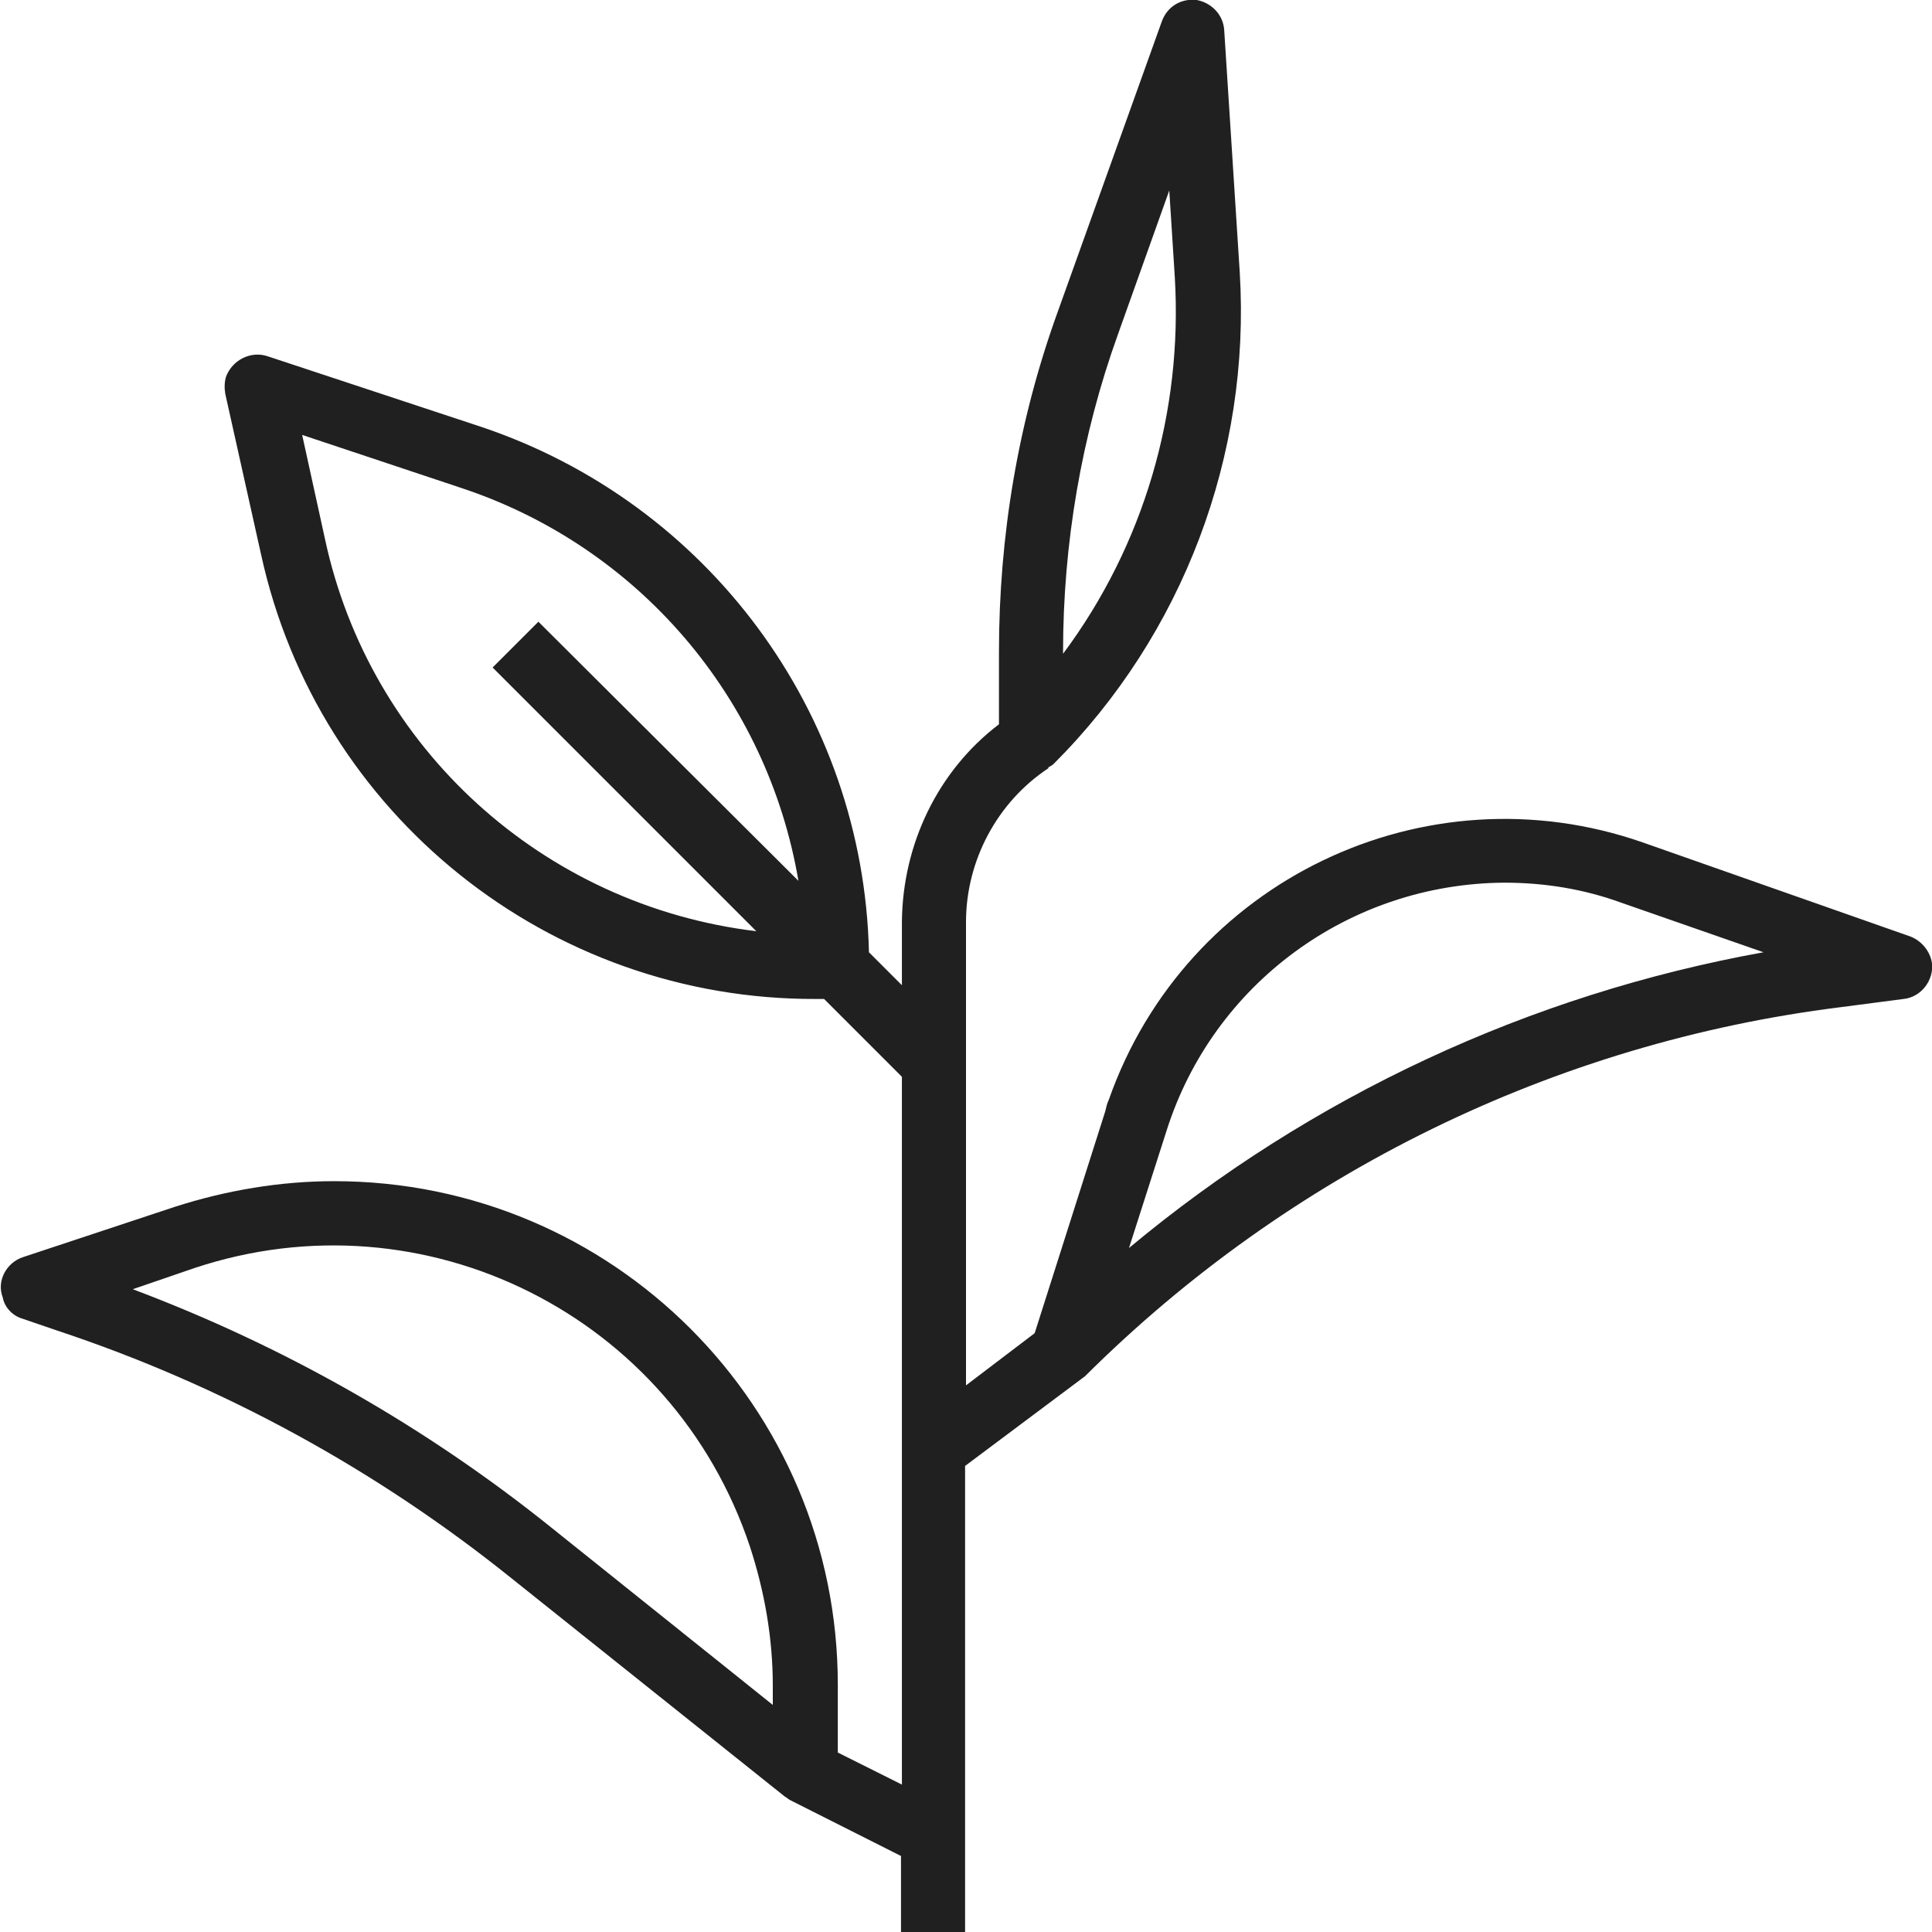 <?xml version="1.0" encoding="utf-8"?>
<!-- Generator: Adobe Illustrator 22.0.1, SVG Export Plug-In . SVG Version: 6.00 Build 0)  -->
<svg version="1.1" id="Layer_1" xmlns="http://www.w3.org/2000/svg" xmlns:xlink="http://www.w3.org/1999/xlink" x="0px" y="0px"
	 viewBox="0 0 211 211" style="enable-background:new 0 0 211 211;" xml:space="preserve">
<style type="text/css">
	.st0{fill:#212020;}
</style>
<g id="surface1">
	<path class="st0" d="M2.4,144l3.8,1.3c18.1,6,34.9,15.2,49.7,27.1l29.8,23.8c0.2,0.1,0.4,0.3,0.6,0.4l0,0l12.1,6.1v8.4h7v-51
		l12.7-9.5l0,0c0.1-0.1,0.3-0.2,0.4-0.3c22.3-22.2,51.3-36.4,82.5-40.3l6.9-0.9c1.9-0.2,3.3-2,3.1-3.9c-0.2-1.3-1.1-2.4-2.3-2.9
		L179.4,92c-23.8-8.3-49.9,4.2-58.3,28.1c-0.2,0.4-0.3,0.9-0.4,1.3l-7.7,24.2l-7.5,5.7v-50.6c0-6.7,3.4-13.1,9-16.8l0-0.1
		c0.2-0.1,0.4-0.2,0.6-0.4c14.1-14.1,21.5-33.7,20.3-53.6l-1.7-26.5c-0.1-1.7-1.4-3-3-3.3c-1.7-0.2-3.2,0.7-3.8,2.3l-11.4,31.8
		c-4.3,11.9-6.4,24.4-6.4,37.1v7.9c-6.7,5.1-10.5,13.1-10.6,21.5v7l-3.6-3.6c-0.6-26.2-17.6-49.1-42.4-57.4l-23.3-7.7
		c-1.8-0.6-3.8,0.4-4.5,2.2c-0.2,0.6-0.2,1.3-0.1,1.9l3.9,17.5c6.2,28.5,31.5,48.7,60.6,48.6H90l8.5,8.5v77.3l-7-3.5V184
		c0-30.4-24.6-55-55-55c-5.9,0-11.8,1-17.4,2.8l-16.6,5.5c-1.8,0.6-2.9,2.6-2.2,4.4C0.5,142.8,1.4,143.7,2.4,144L2.4,144z
		 M127.4,123.5c5.1-16.1,20-27,36.9-27.1c4.4,0,8.7,0.7,12.8,2.2l15.5,5.4c-25.5,4.6-49.4,15.7-69.3,32.3L127.4,123.5z M116.1,71.2
		c0-11.8,2-23.6,6-34.7l5.6-15.7l0.6,9.4c0.9,14.8-3.4,29.4-12.2,41.2V71.2z M35.5,58.9l-2.5-11.4l17.4,5.8
		c19.3,6.4,33.4,22.9,36.8,42.9L58.8,67.9l-5,5l28.8,28.8C59.3,98.9,40.4,81.7,35.5,58.9z M21.2,138.5c25.2-8.4,52.3,5.2,60.7,30.4
		c1.6,4.9,2.5,10,2.5,15.2v2.1l-24.1-19.3C46.5,155.8,31,147,14.5,140.8L21.2,138.5z"/>
</g>
</svg>
